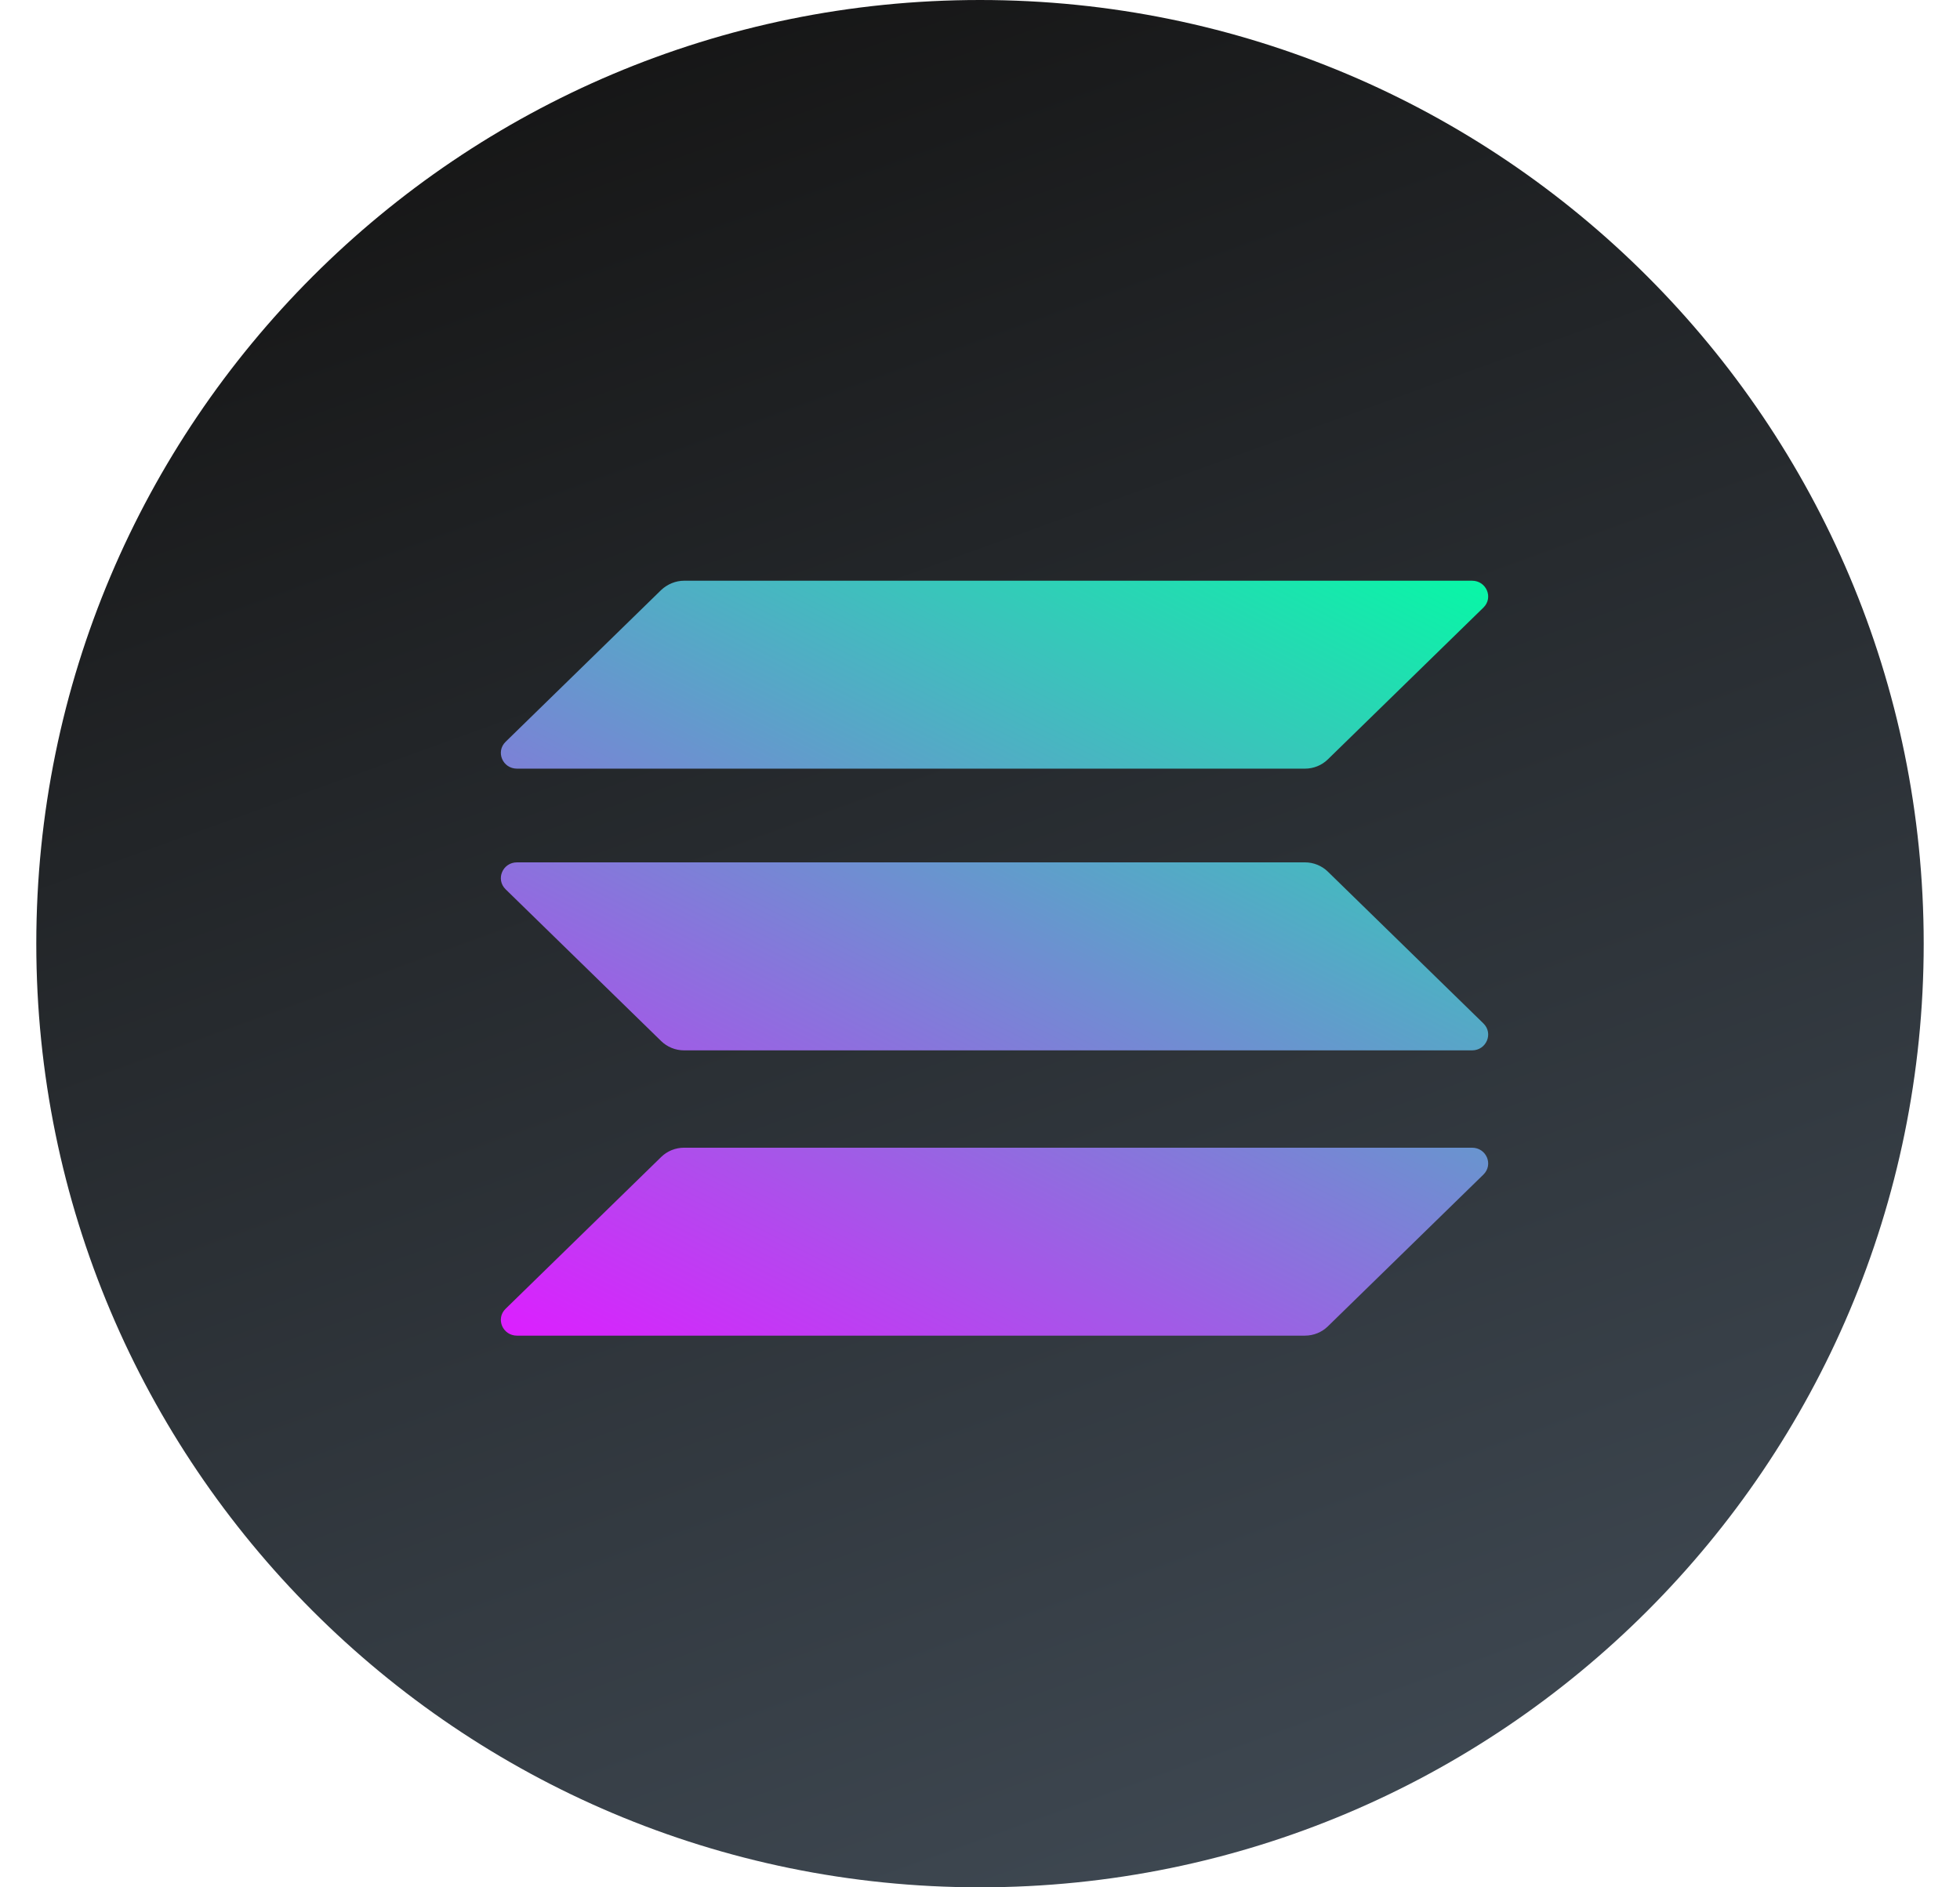 <svg width="27" height="26" viewBox="0 0 27 26" fill="none" xmlns="http://www.w3.org/2000/svg">
<path d="M13.5 26C20.68 26 26.5 20.18 26.5 13C26.5 5.82 20.68 0 13.5 0C6.32 0 0.5 5.82 0.5 13C0.5 20.18 6.32 26 13.5 26Z" fill="url(#paint0_linear_26_135)"/>
<g clip-path="url(#clip0_26_135)">
<path d="M9.109 15.938C9.191 15.858 9.304 15.811 9.424 15.811H20.278C20.476 15.811 20.575 16.044 20.435 16.181L18.291 18.273C18.209 18.353 18.096 18.4 17.976 18.4H7.122C6.924 18.4 6.825 18.166 6.965 18.03L9.109 15.938Z" fill="url(#paint1_linear_26_135)"/>
<path d="M9.109 8.127C9.195 8.047 9.308 8 9.424 8H20.278C20.476 8 20.575 8.234 20.435 8.37L18.291 10.462C18.209 10.542 18.096 10.589 17.977 10.589H7.122C6.924 10.589 6.825 10.356 6.965 10.219L9.109 8.127Z" fill="url(#paint2_linear_26_135)"/>
<path d="M18.291 12.007C18.209 11.927 18.096 11.88 17.976 11.88H7.122C6.924 11.88 6.825 12.114 6.965 12.251L9.109 14.343C9.191 14.423 9.304 14.47 9.424 14.47H20.278C20.476 14.47 20.575 14.236 20.435 14.099L18.291 12.007Z" fill="url(#paint3_linear_26_135)"/>
</g>
<defs>
<linearGradient id="paint0_linear_26_135" x1="9.786" y1="-1.4153e-07" x2="22.1" y2="34" gradientUnits="userSpaceOnUse">
<stop stop-color="#161616"/>
<stop offset="1" stop-color="#4C5966"/>
</linearGradient>
<linearGradient id="paint1_linear_26_135" x1="19.241" y1="6.75" x2="12.015" y2="20.935" gradientUnits="userSpaceOnUse">
<stop stop-color="#00FFA3"/>
<stop offset="1" stop-color="#DC1FFF"/>
</linearGradient>
<linearGradient id="paint2_linear_26_135" x1="15.957" y1="5.077" x2="8.731" y2="19.262" gradientUnits="userSpaceOnUse">
<stop stop-color="#00FFA3"/>
<stop offset="1" stop-color="#DC1FFF"/>
</linearGradient>
<linearGradient id="paint3_linear_26_135" x1="17.588" y1="5.908" x2="10.363" y2="20.093" gradientUnits="userSpaceOnUse">
<stop stop-color="#00FFA3"/>
<stop offset="1" stop-color="#DC1FFF"/>
</linearGradient>
<clipPath id="clip0_26_135">
<rect width="13.6" height="10.4" fill="white" transform="translate(6.9 8)"/>
</clipPath>
</defs>
</svg>
